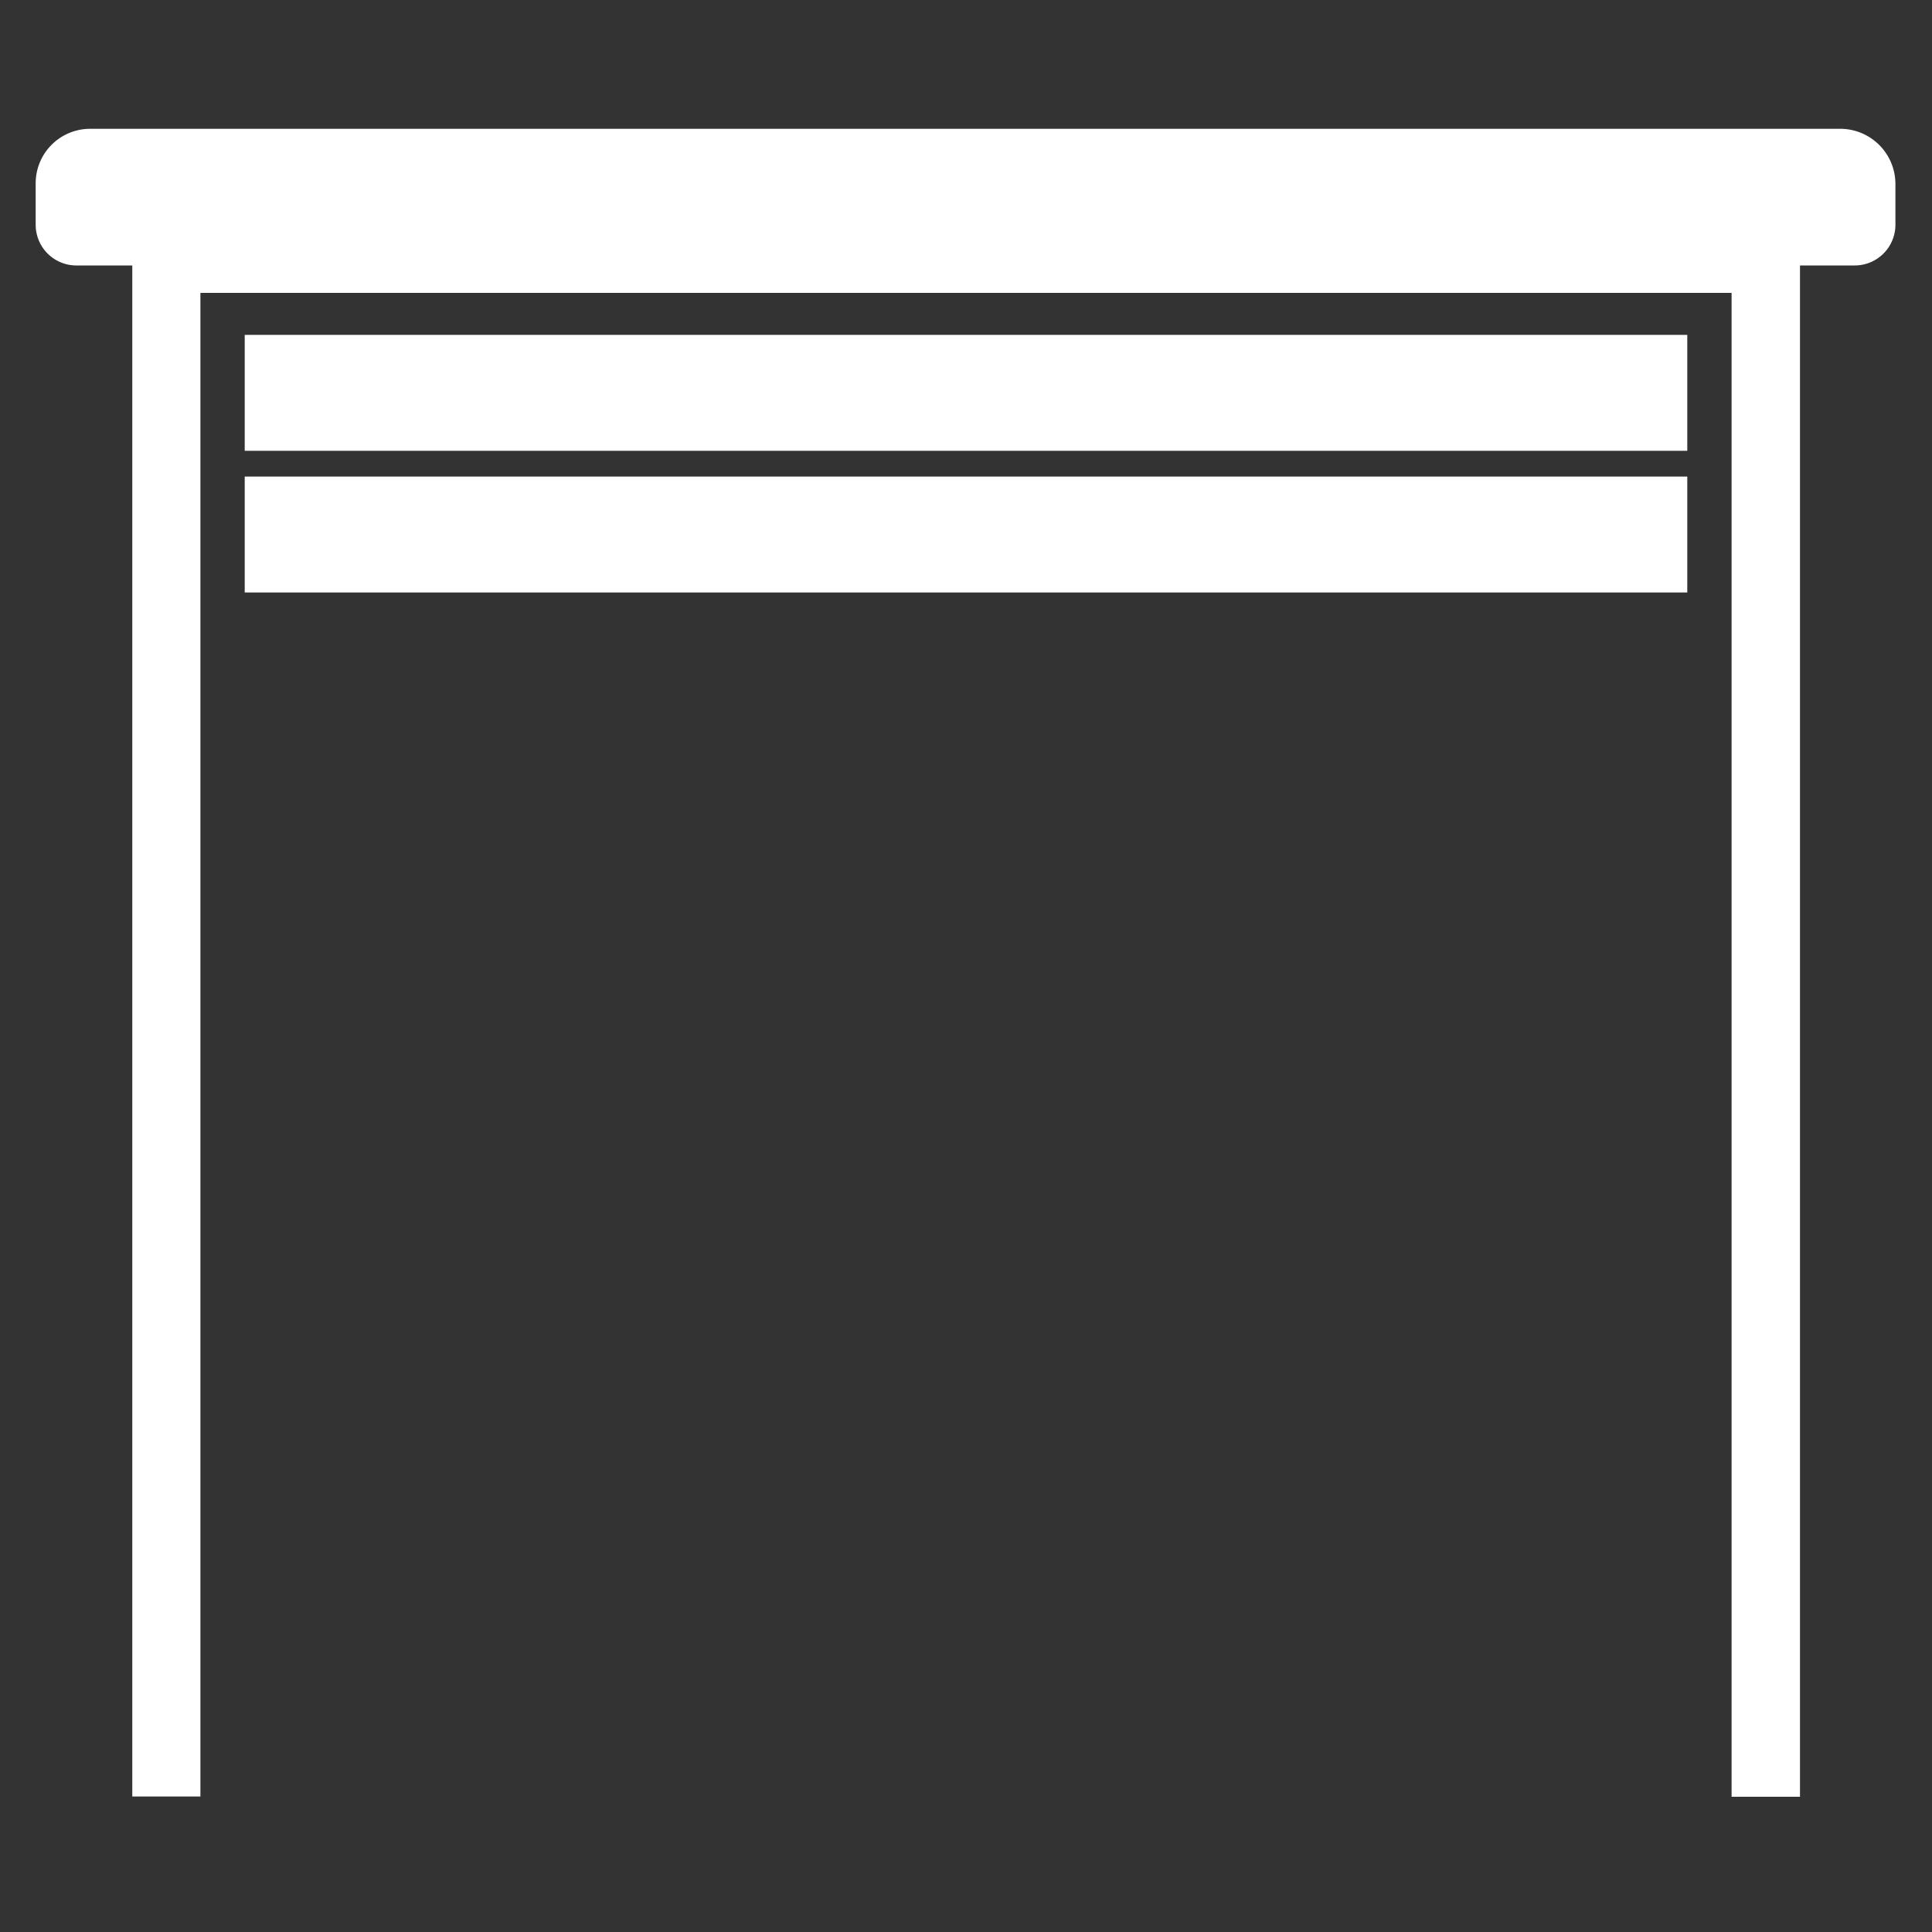 <svg xmlns="http://www.w3.org/2000/svg" viewBox="0 0 150 150"><rect x="0" y="0" width="150" height="150" fill="#333333" stroke="none"/><defs><style>.cls-1{fill:#fff;}</style></defs><title>garaje</title><g id="INFO"><polygon class="cls-1" points="75.89 26 19 26 19 35 75.89 35 131 35 131 26 75.89 26"/><polygon class="cls-1" points="75.89 37 19 37 19 46 75.89 46 131 46 131 37 75.89 37"/><path class="cls-1" d="M142.9,10H7a4.23,4.23,0,0,0-4.23,4.23v3.23A3.16,3.16,0,0,0,6,20.61h4.27V139.48a0,0,0,0,0,0,0h5.29V22.74H134.44V139.5h5.31V20.61H144a3.16,3.16,0,0,0,3.16-3.16V14.28A4.29,4.29,0,0,0,142.9,10Z"/></g></svg>